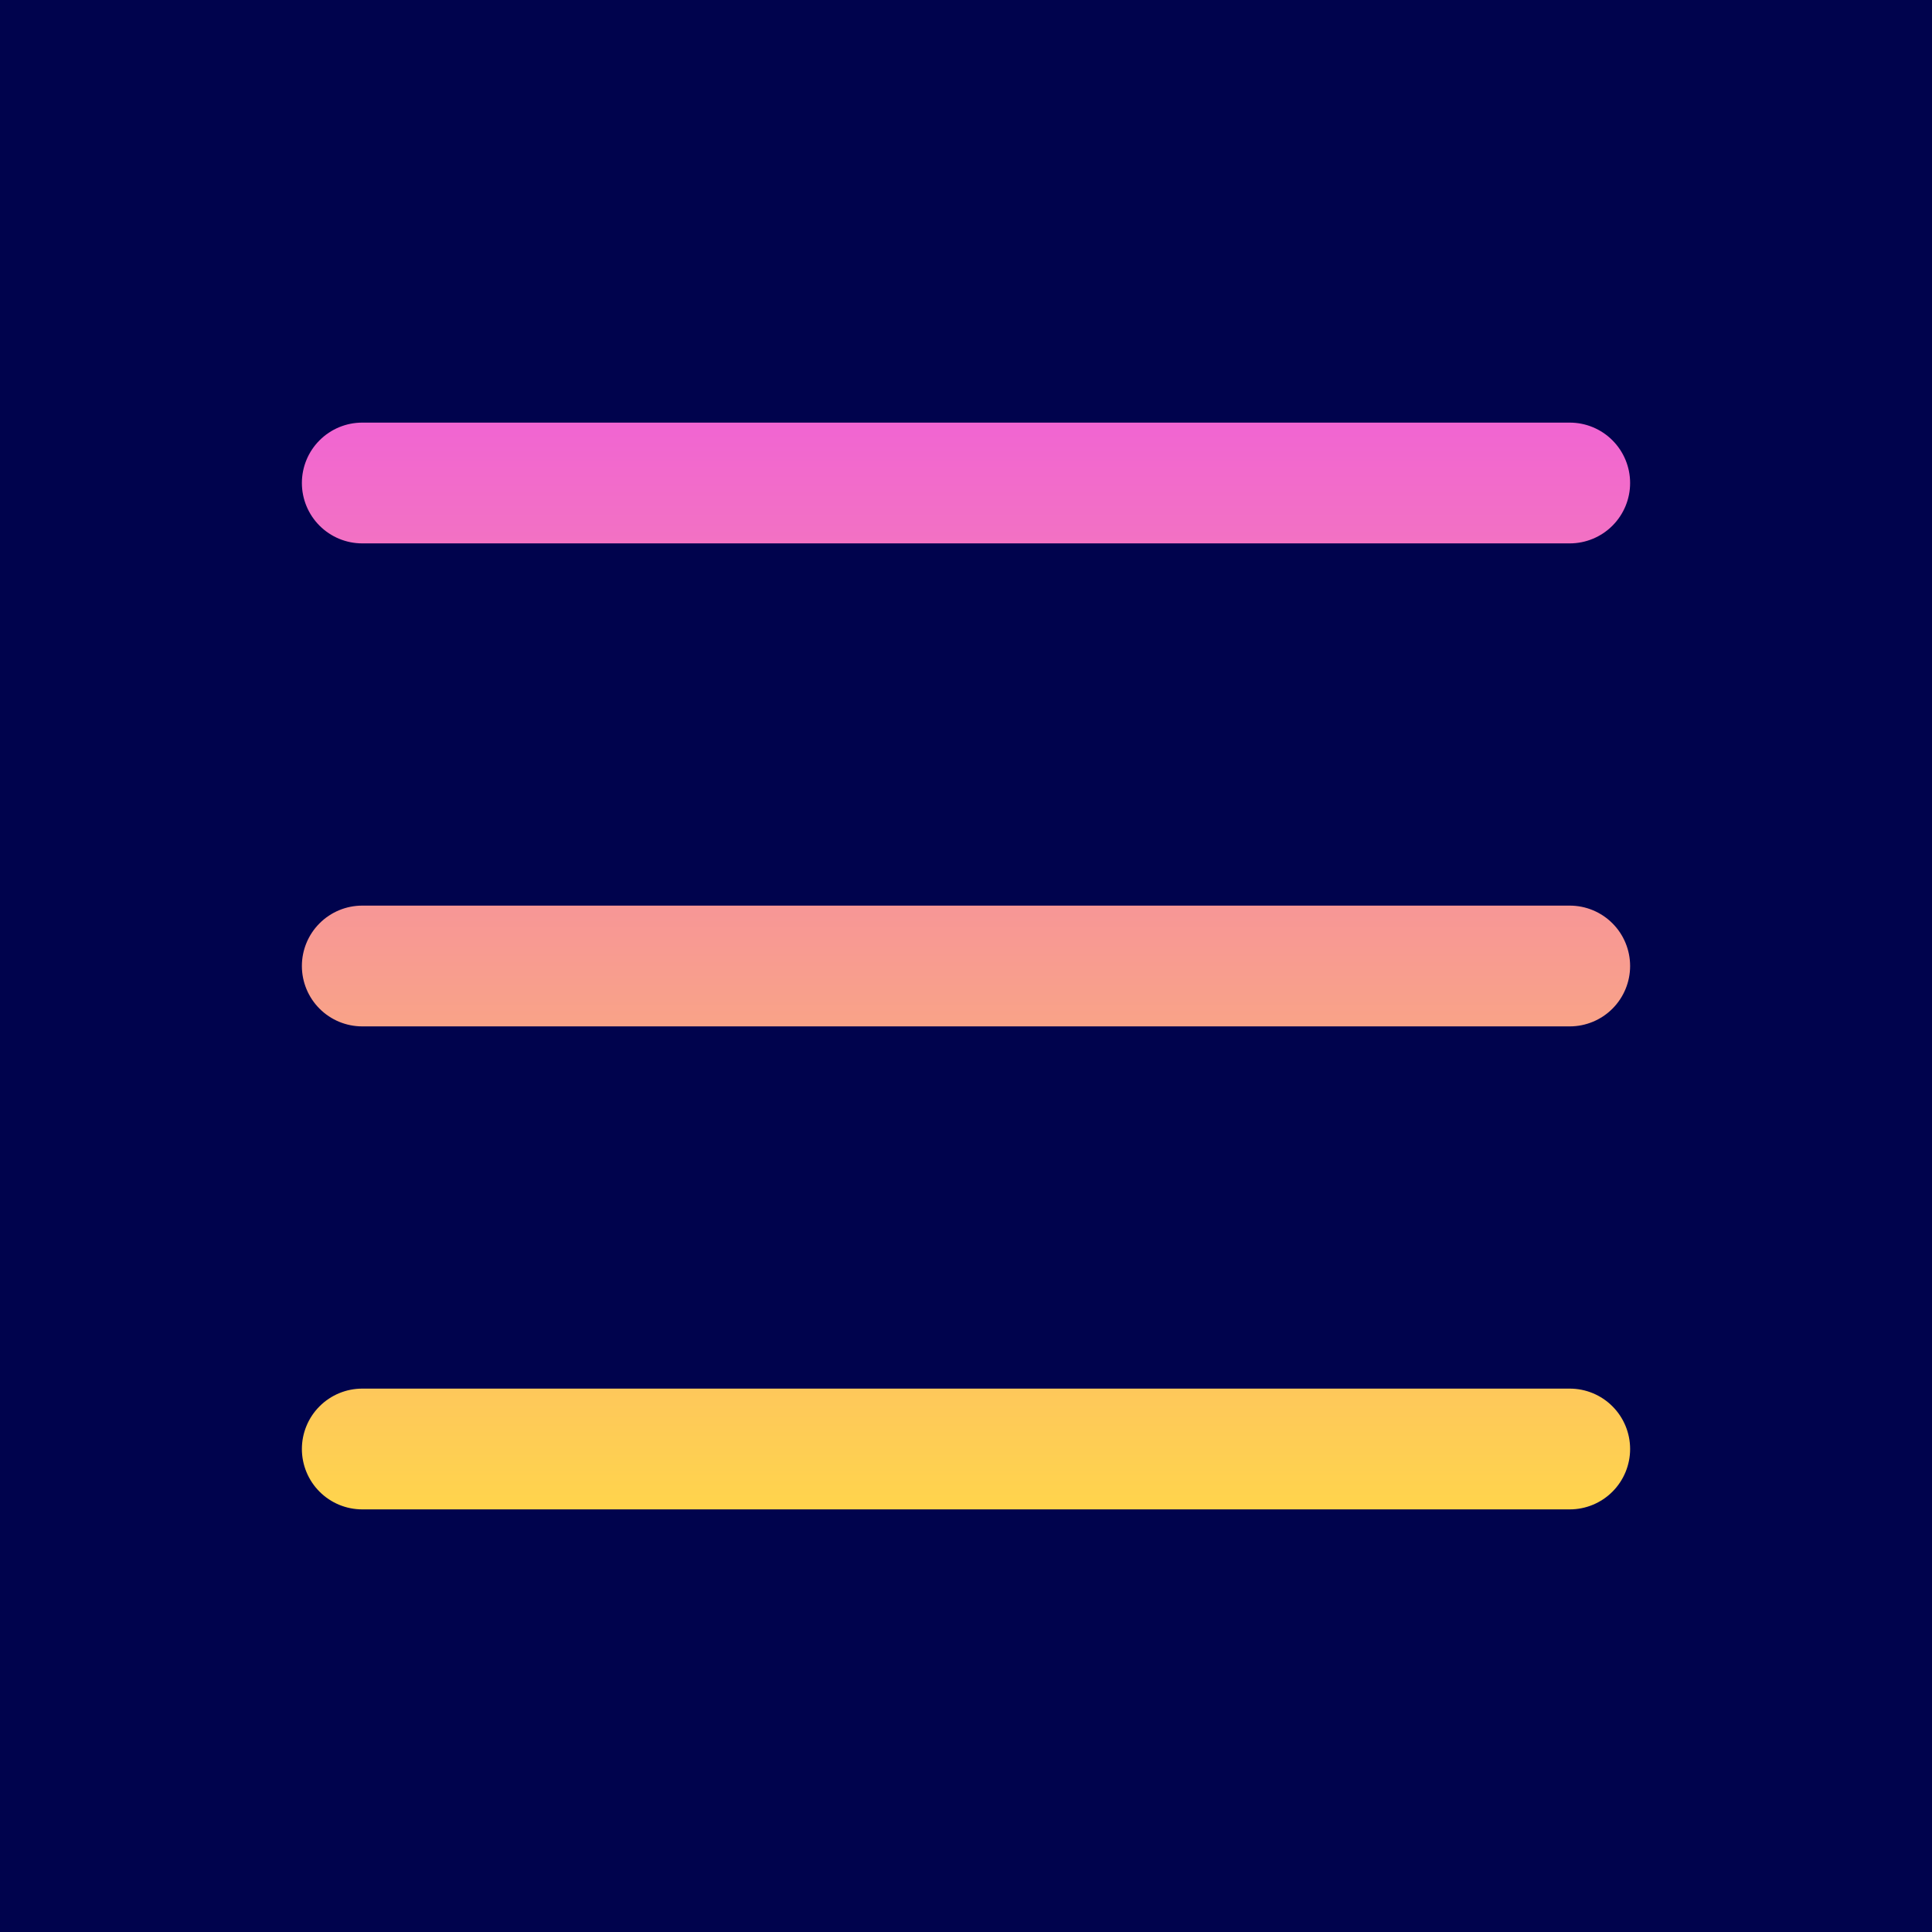 <svg width="55" height="55" viewBox="0 0 55 55" fill="none" xmlns="http://www.w3.org/2000/svg">
<rect width="55" height="55" fill="#00034D"/>
<path fill-rule="evenodd" clip-rule="evenodd" d="M8.594 41.25C8.594 40.794 8.775 40.357 9.097 40.035C9.419 39.712 9.857 39.531 10.312 39.531H44.688C45.143 39.531 45.581 39.712 45.903 40.035C46.225 40.357 46.406 40.794 46.406 41.25C46.406 41.706 46.225 42.143 45.903 42.465C45.581 42.788 45.143 42.969 44.688 42.969H10.312C9.857 42.969 9.419 42.788 9.097 42.465C8.775 42.143 8.594 41.706 8.594 41.25ZM8.594 27.5C8.594 27.044 8.775 26.607 9.097 26.285C9.419 25.962 9.857 25.781 10.312 25.781H44.688C45.143 25.781 45.581 25.962 45.903 26.285C46.225 26.607 46.406 27.044 46.406 27.5C46.406 27.956 46.225 28.393 45.903 28.715C45.581 29.038 45.143 29.219 44.688 29.219H10.312C9.857 29.219 9.419 29.038 9.097 28.715C8.775 28.393 8.594 27.956 8.594 27.5ZM8.594 13.75C8.594 13.294 8.775 12.857 9.097 12.535C9.419 12.212 9.857 12.031 10.312 12.031H44.688C45.143 12.031 45.581 12.212 45.903 12.535C46.225 12.857 46.406 13.294 46.406 13.75C46.406 14.206 46.225 14.643 45.903 14.965C45.581 15.288 45.143 15.469 44.688 15.469H10.312C9.857 15.469 9.419 15.288 9.097 14.965C8.775 14.643 8.594 14.206 8.594 13.75Z" fill="url(#paint0_linear_950_449)"/>
<defs>
<linearGradient id="paint0_linear_950_449" x1="27.5" y1="12.031" x2="27.5" y2="42.969" gradientUnits="userSpaceOnUse">
<stop stop-color="#F165D2"/>
<stop offset="1" stop-color="#FFD44C"/>
</linearGradient>
</defs>
</svg>
